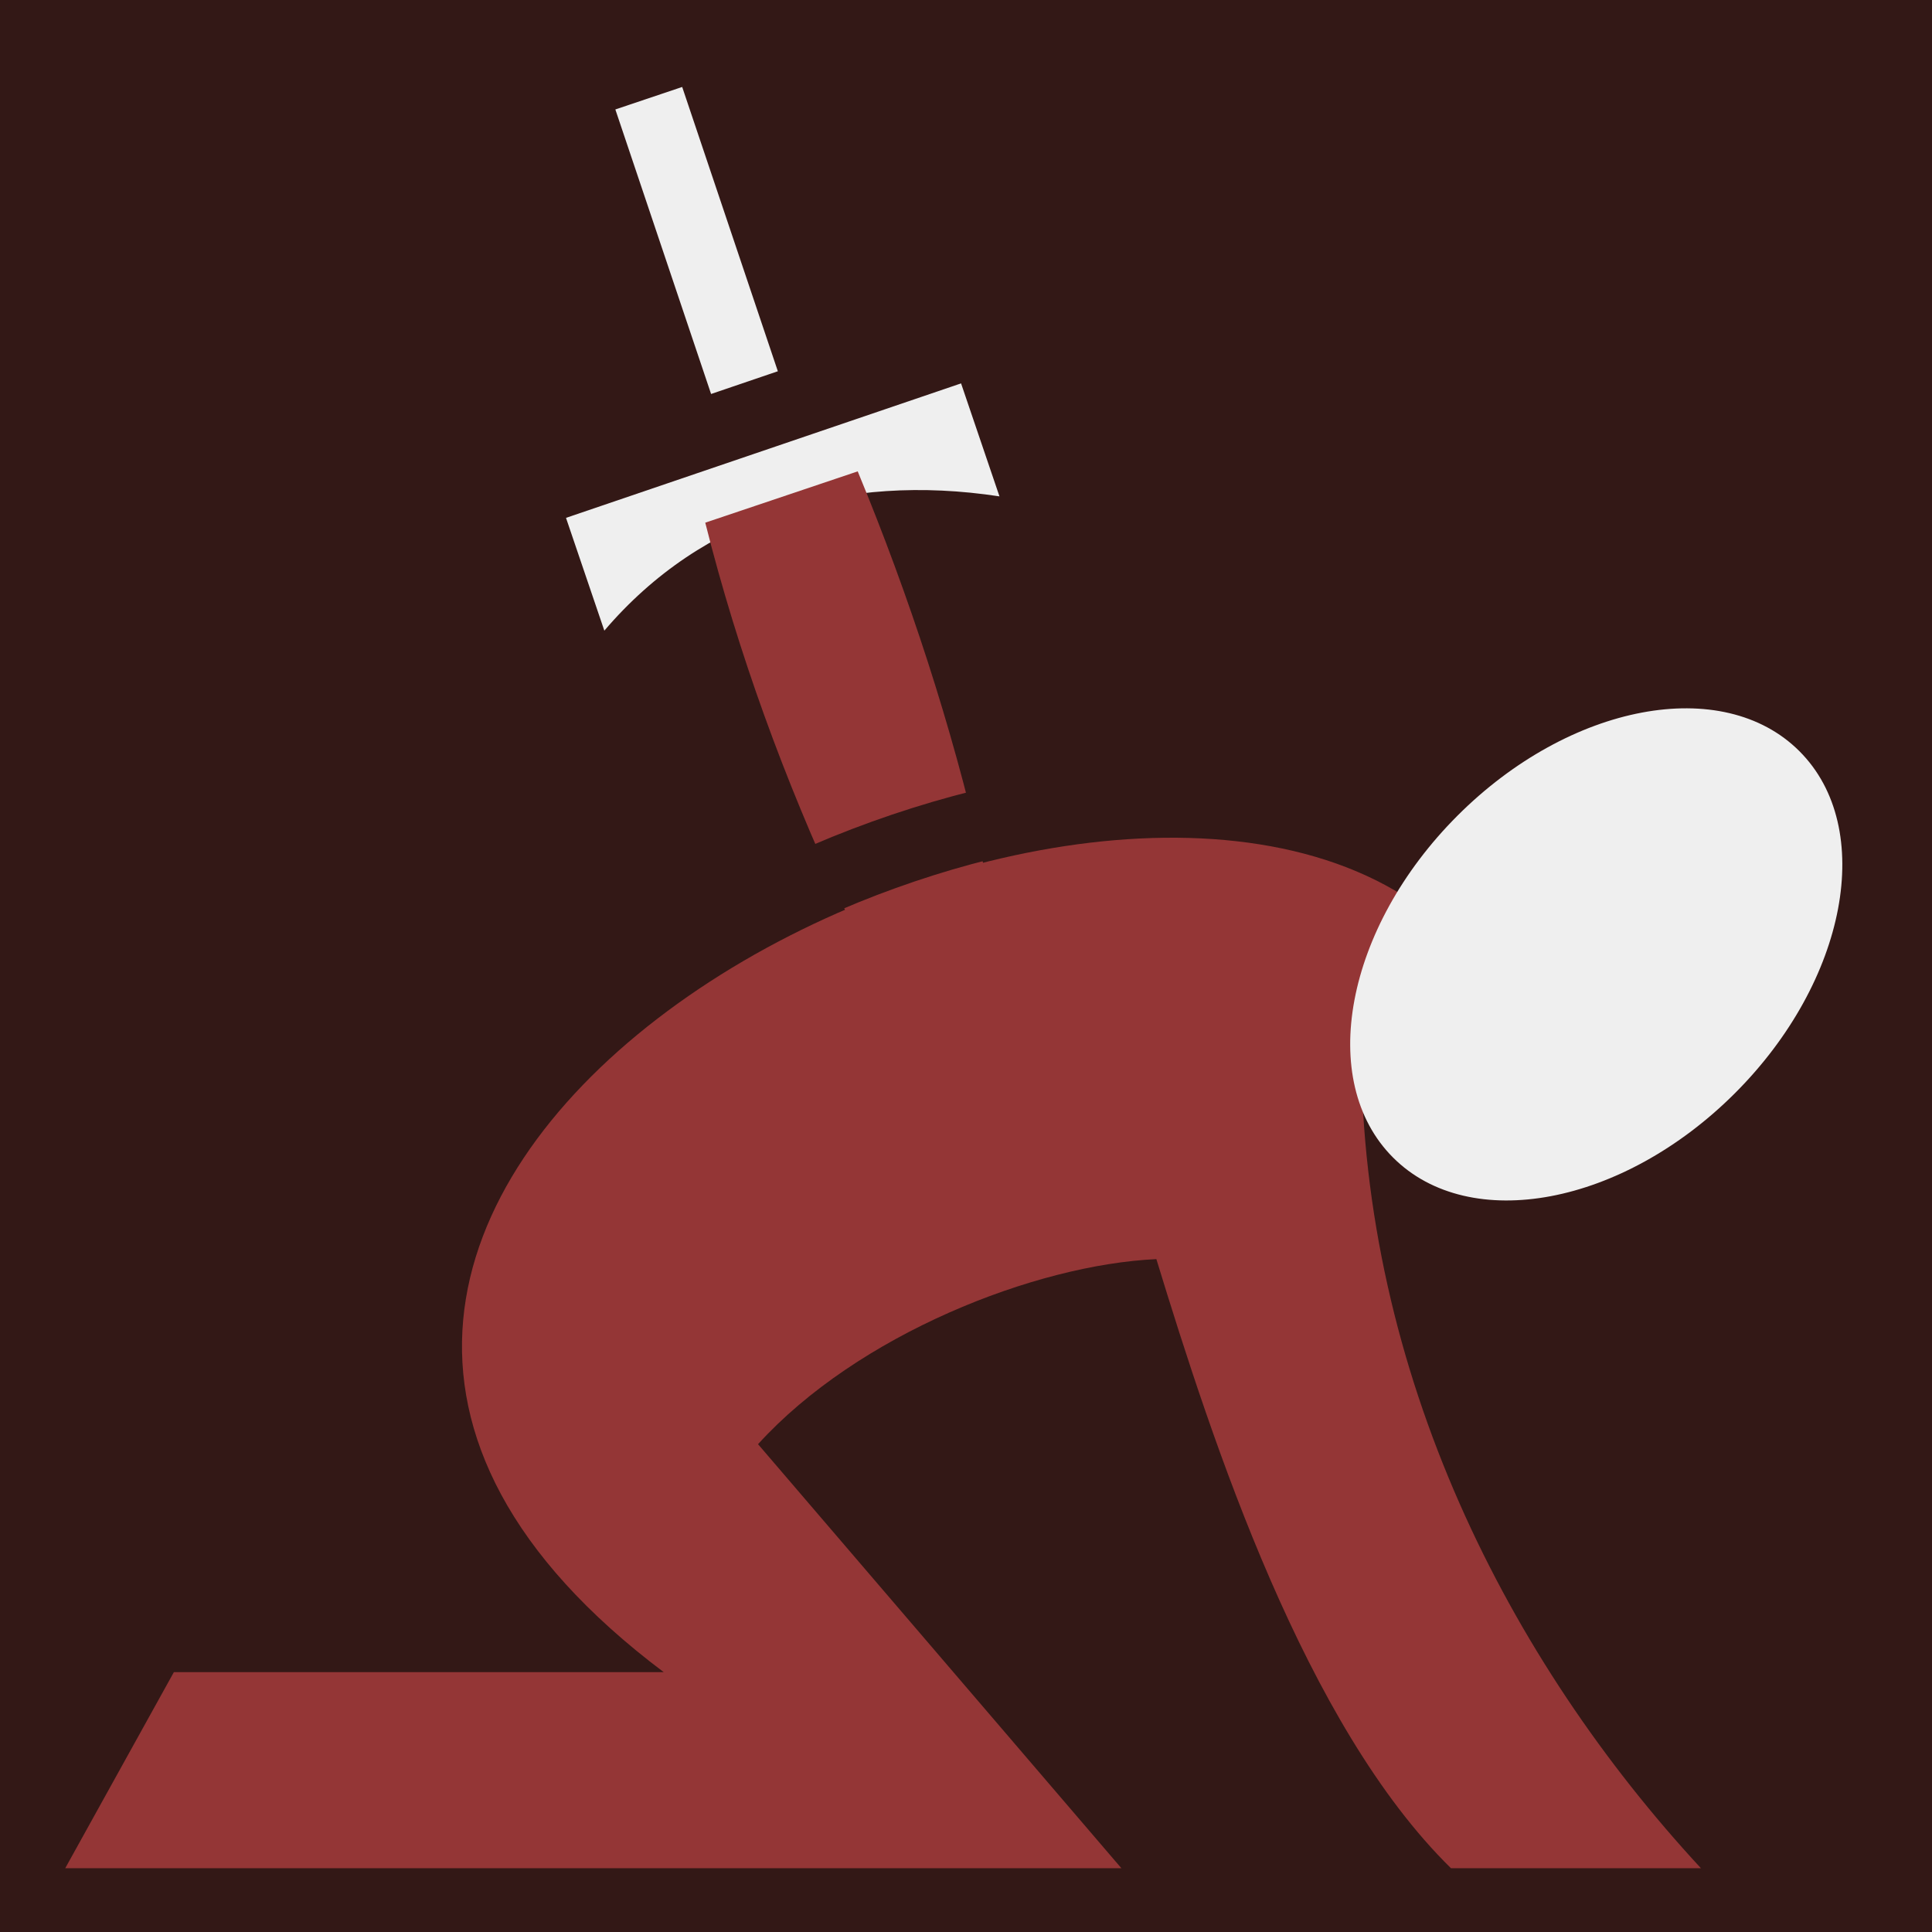 <svg viewBox="0 0 512 512" xmlns="http://www.w3.org/2000/svg">
<path d="m0,0h512v512h-512z" fill="#331816"/>
<g transform="matrix(18.689,0,0,18.689,-1460.03,-3480.984)">
<path d="m86.074,193.383 5.603-1.904 .618,1.818c-2.197-.335-4.202.262-5.603,1.904l-.618-1.818z" fill="#efefef"/>
<path d="m87.322,187.651 1.93,5.736" fill="none" stroke="#efefef"/>
<path d="m90.286,192.942-2.163.728c.936,3.719 2.632,7.148 4.665,10.289-.14-3.748-1.027-7.442-2.503-11.016z" fill="#943636"/>
<path d="m92.422,190.938-7.356,2.504" fill="none" stroke="#331816"/>
</g>
<g transform="matrix(18.549,0,0,18.549,-1458.004,-3447.72)">
<path d="m88.088,209.761h-7.001l-1.552,2.801h15.089l-5.191-6.058c1.424-1.567 3.958-2.564 5.691-2.644 .809,2.646 2.127,6.66 4.209,8.702h3.571c-2.752-2.974-4.837-7.06-4.854-11.669l.607-2.224c-5.453-3.419-19.462,4.409-10.57,11.093z" fill="#943636"/>
<path d="m100.321,202.353c0,1.77-.979,3.204-2.188,3.204s-2.188-1.435-2.188-3.204 .979-3.204 2.188-3.204 2.188,1.435 2.188,3.204z" fill="#efefef" transform="matrix(.906,.906,-.906,.906,195.832,-72.734)"/>
<path d="m84.677,204.74c.37-5.326 9.57-8.945 13.823-6.861" fill="none" stroke="#331816" stroke-width="1.008"/>
</g>
</svg>
